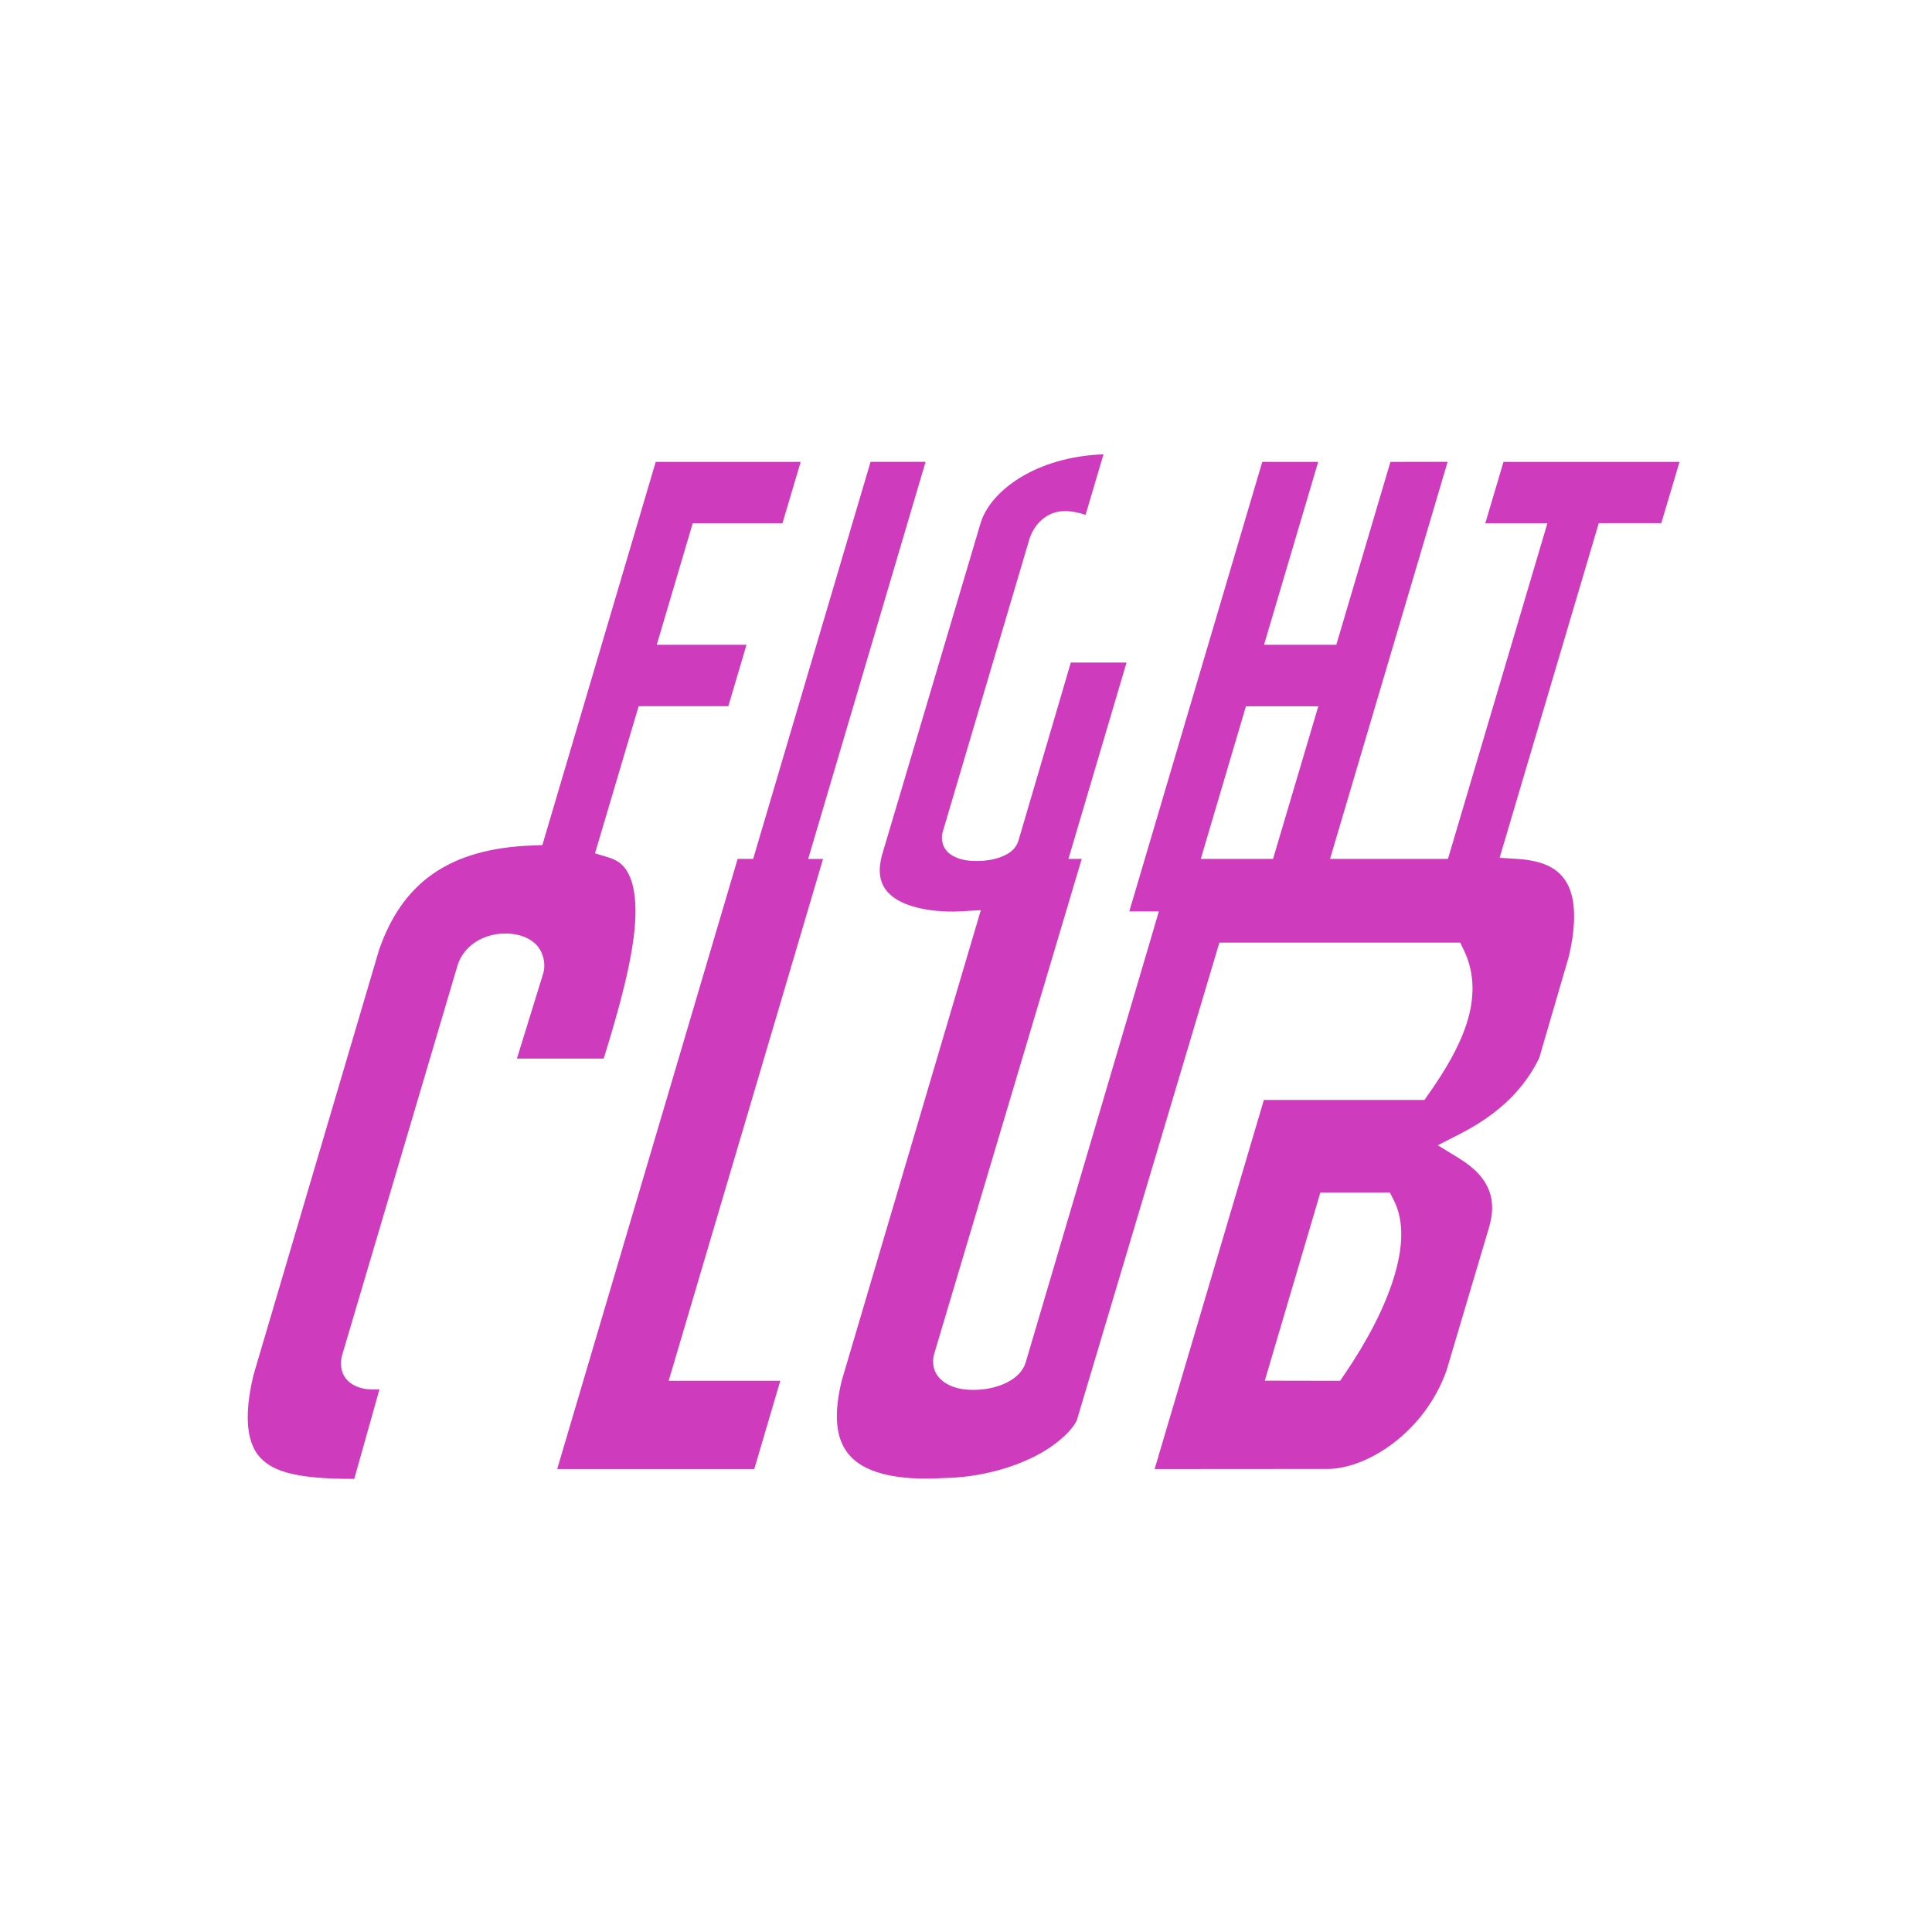 <?xml version="1.0" encoding="UTF-8" standalone="no"?>
<svg
   sodipodi:docname="Fight-Club-Movie--thin.svg"
   id="svg8"
   version="1.1"
   viewBox="0 0 192.756 192.756"
   height="2500"
   width="2500"
   inkscape:version="1.2.2 (1:1.2.2+202305151914+b0a8486541)"
   xmlns:inkscape="http://www.inkscape.org/namespaces/inkscape"
   xmlns:sodipodi="http://sodipodi.sourceforge.net/DTD/sodipodi-0.dtd"
   xmlns="http://www.w3.org/2000/svg"
   xmlns:svg="http://www.w3.org/2000/svg">
  <defs
     id="defs12" />
  <sodipodi:namedview
     id="namedview10"
     pagecolor="#ffffff"
     bordercolor="#666666"
     borderopacity="1.0"
     inkscape:showpageshadow="2"
     inkscape:pageopacity="0.0"
     inkscape:pagecheckerboard="0"
     inkscape:deskcolor="#d1d1d1"
     showgrid="false"
     inkscape:zoom="0.6064"
     inkscape:cx="1522.9222"
     inkscape:cy="1368.7335"
     inkscape:window-width="1920"
     inkscape:window-height="1013"
     inkscape:window-x="0"
     inkscape:window-y="36"
     inkscape:window-maximized="1"
     inkscape:current-layer="path1742" />
  <g
     fill-rule="evenodd"
     clip-rule="evenodd"
     id="g6">
    <g
       id="path1742"
       style="stroke:#e3e9f6;stroke-width:2.776">
      <path
         id="path1793"
         style="color:#000000;fill:#cf3bbd;stroke:none;stroke-width:2.776;-inkscape-stroke:none"
         d="M 110.096 45.328 C 103.357 45.569 98.8 48.963 97.828 52.211 L 97.828 52.213 L 87.965 85.422 C 87.642 86.721 87.76 87.591 88.068 88.256 C 88.378 88.922 88.923 89.451 89.719 89.883 C 91.31 90.747 93.848 91.047 95.881 90.924 L 97.857 90.805 L 83.959 137.816 C 83.958 137.819 83.96 137.821 83.959 137.822 C 83.021 141.766 83.555 144.088 85.076 145.526 C 86.598 146.964 89.575 147.734 94.055 147.469 L 94.084 147.469 L 94.113 147.467 C 97.719 147.407 100.941 146.478 103.326 145.256 C 105.71 144.035 107.188 142.416 107.457 141.627 L 121.658 94.045 L 145.683 94.045 L 146.062 94.828 C 147.18 97.14 147.109 99.647 146.353 102.039 C 145.598 104.431 144.196 106.783 142.533 109.15 L 142.119 109.74 L 126.098 109.74 L 115.197 146.567 L 132.605 146.555 C 136.518 146.452 142.143 142.863 144.32 136.733 L 148.512 122.623 L 148.514 122.615 C 148.97 121.142 148.992 119.912 148.574 118.801 C 148.157 117.69 147.266 116.604 145.557 115.555 L 143.447 114.262 L 145.65 113.137 C 149.605 111.118 152.102 108.575 153.566 105.559 L 156.516 95.451 C 157.31 92.107 157.175 89.677 156.387 88.207 C 155.598 86.736 154.166 85.871 151.354 85.691 L 149.617 85.582 L 159.51 52.193 L 165.748 52.193 L 167.566 46.08 L 150.006 46.08 L 148.189 52.203 L 154.385 52.203 L 144.463 85.693 L 132.697 85.693 L 144.43 46.076 L 138.723 46.08 L 133.324 64.33 L 126.111 64.33 L 131.516 46.08 L 125.937 46.08 L 112.67 90.93 L 115.623 90.93 L 102.351 135.871 L 102.351 135.875 C 102.004 137.017 101.079 137.669 100.168 138.067 C 99.256 138.465 98.252 138.65 97.269 138.666 C 96.287 138.683 95.329 138.562 94.457 138.063 C 94.021 137.813 93.588 137.435 93.326 136.889 C 93.064 136.343 93.034 135.67 93.199 135.092 L 93.201 135.084 L 107.924 85.69 L 106.598 85.69 L 112.395 66.104 L 106.836 66.104 L 101.627 83.816 L 101.627 83.82 C 101.307 84.876 100.464 85.284 99.748 85.539 C 99.032 85.794 98.269 85.897 97.516 85.902 C 96.762 85.908 96.039 85.836 95.328 85.518 C 94.972 85.359 94.59 85.129 94.289 84.68 C 93.988 84.23 93.892 83.538 94.049 83.018 L 102.68 53.867 C 103.078 52.491 104.154 51.341 105.508 51.066 C 106.406 50.884 107.341 51.06 108.309 51.361 L 110.096 45.328 z M 86.857 46.076 L 75.143 85.691 L 73.596 85.691 L 55.592 146.566 L 75.254 146.566 L 77.85 137.762 L 66.713 137.762 L 82.115 85.695 L 80.631 85.695 L 92.346 46.076 L 86.857 46.076 z M 65.422 46.08 L 54.109 84.32 L 53.111 84.355 C 44.712 84.655 40.094 88.166 37.807 94.807 L 37.807 94.809 L 25.287 137.195 C 25.287 137.197 25.288 137.198 25.287 137.199 C 24.618 139.984 24.59 141.996 24.93 143.379 C 25.27 144.763 25.908 145.558 26.883 146.182 C 28.652 147.312 31.849 147.55 35.344 147.551 L 37.854 138.625 C 37.291 138.605 36.75 138.657 36.189 138.52 C 35.608 138.377 34.953 138.13 34.469 137.486 C 33.984 136.843 33.923 135.922 34.141 135.18 L 34.141 135.178 L 45.629 96.387 C 45.971 95.202 46.805 94.322 47.728 93.813 C 48.652 93.303 49.669 93.105 50.641 93.141 C 51.612 93.177 52.57 93.425 53.348 94.102 C 54.125 94.777 54.533 96.067 54.174 97.191 L 54.174 97.195 L 51.572 105.617 L 60.229 105.617 C 61.813 100.54 63.121 95.707 63.361 92.092 C 63.49 90.165 63.313 88.596 62.869 87.535 C 62.426 86.475 61.831 85.883 60.684 85.535 L 59.363 85.135 L 63.719 70.455 L 72.666 70.455 L 74.479 64.328 L 65.525 64.328 L 69.113 52.203 L 78.066 52.203 L 79.885 46.08 L 65.422 46.08 z M 124.305 70.467 L 131.527 70.467 L 127.012 85.693 L 119.801 85.693 L 124.012 71.461 L 124.305 70.467 z M 131.732 118.977 L 138.672 118.977 L 139.057 119.739 C 140.153 121.907 139.956 124.605 139.037 127.555 C 138.118 130.505 136.422 133.774 134.117 137.157 L 133.703 137.764 L 128.041 137.754 L 126.188 137.75 L 131.732 118.977 z " />
    </g>
    <path
       fill="#fff"
       fill-opacity="0"
       d="M0 0h192.756v192.756H0V0z"
       id="path2" />
  </g>
</svg>
